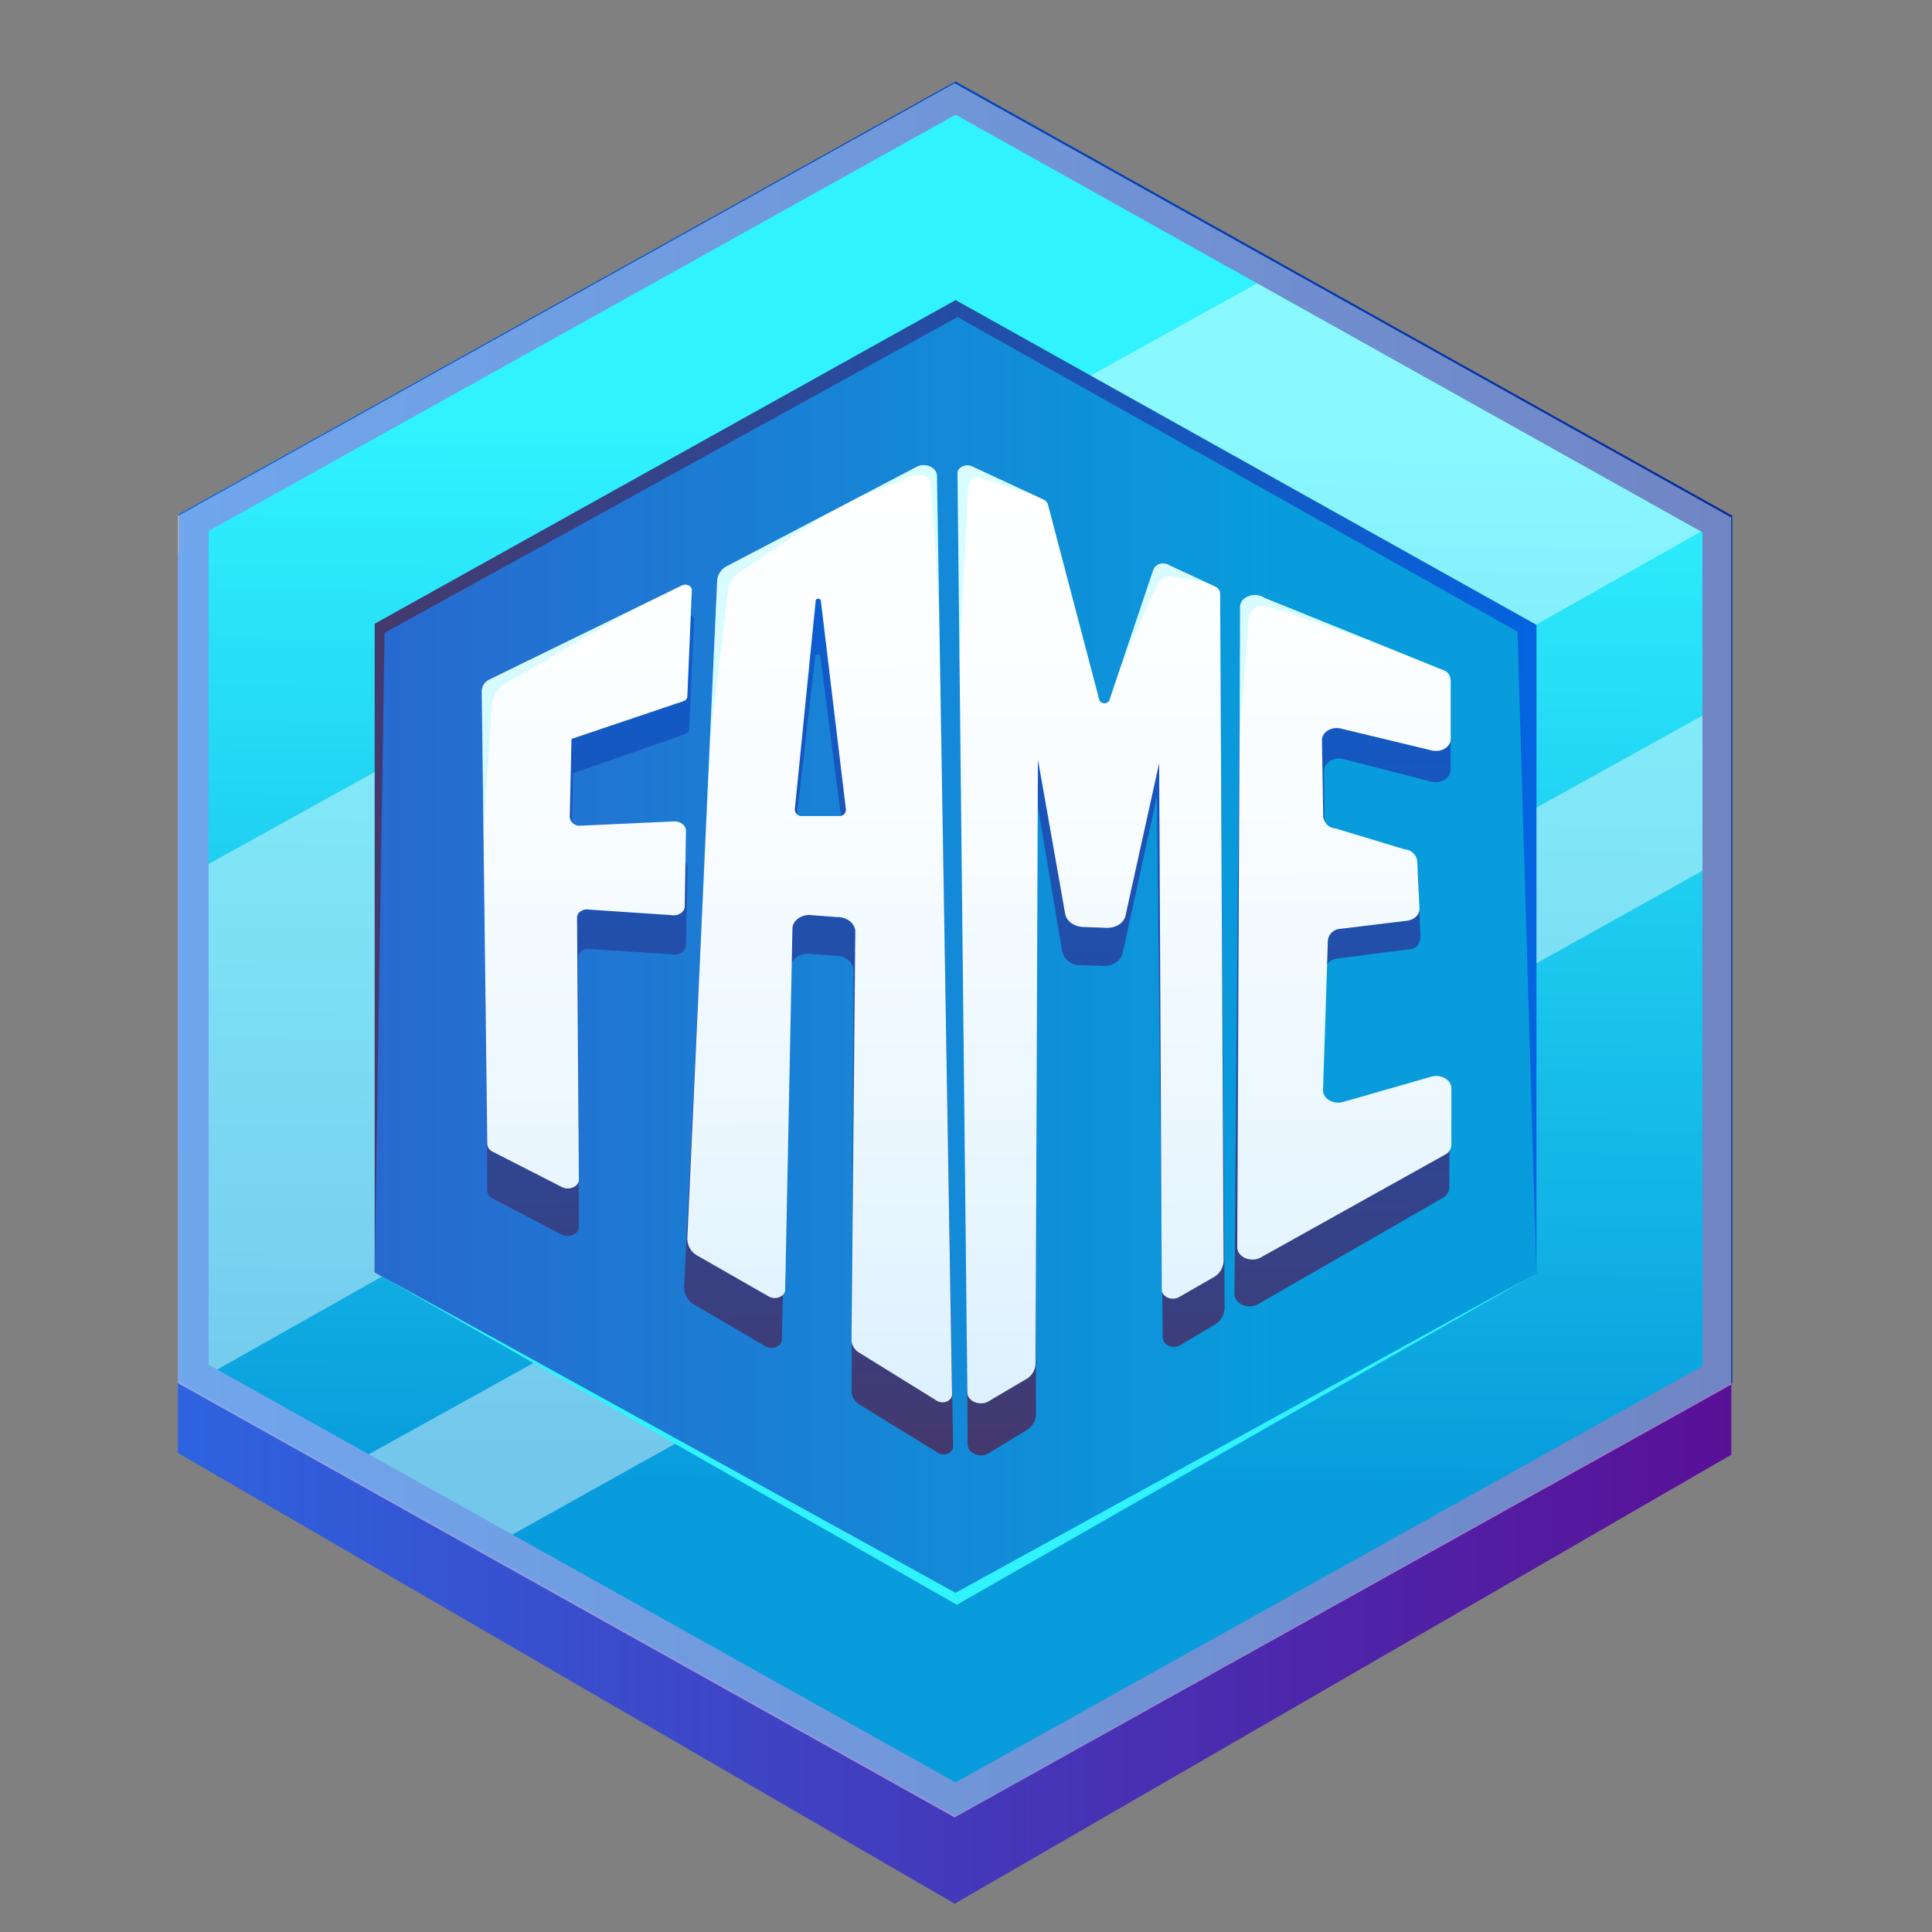 <svg xmlns="http://www.w3.org/2000/svg" xmlns:xlink="http://www.w3.org/1999/xlink" viewBox="0 0 512 512"><rect x="0" y="0" width="512" height="512" fill="#808080" stroke="none"/><defs><style>.cls-1{isolation:isolate;}.cls-2{fill:url(#linear-gradient);}.cls-3{fill:url(#linear-gradient-2);}.cls-4,.cls-7{opacity:0.43;mix-blend-mode:overlay;}.cls-5,.cls-7{fill:#fff;}.cls-6{fill:url(#linear-gradient-3);}.cls-8{fill:url(#linear-gradient-4);}.cls-9{fill:url(#linear-gradient-5);}.cls-10{fill:url(#linear-gradient-6);}.cls-11{fill:url(#linear-gradient-7);}.cls-12{fill:url(#linear-gradient-8);}.cls-13{fill:url(#linear-gradient-9);}.cls-14{fill:url(#linear-gradient-10);}.cls-15{fill:url(#linear-gradient-11);}.cls-16{fill:url(#linear-gradient-12);}.cls-17{fill:url(#linear-gradient-13);}.cls-18,.cls-19{fill:#30f3ff;}.cls-19{opacity:0.18;}</style><linearGradient id="linear-gradient" x1="47.11" y1="266.07" x2="458.82" y2="266.07" gradientUnits="userSpaceOnUse"><stop offset="0" stop-color="#2e63df"/><stop offset="1" stop-color="#591097"/></linearGradient><linearGradient id="linear-gradient-2" x1="47.4" y1="251.38" x2="459.07" y2="251.38" gradientUnits="userSpaceOnUse"><stop offset="0" stop-color="#0463df"/><stop offset="1" stop-color="#042997"/></linearGradient><linearGradient id="linear-gradient-3" x1="-1080.85" y1="71.97" x2="-1082.21" y2="351.56" gradientTransform="translate(1334.93 42.65) rotate(0.05)" gradientUnits="userSpaceOnUse"><stop offset="0" stop-color="#30f3ff"/><stop offset="1" stop-color="#089cdc"/></linearGradient><linearGradient id="linear-gradient-4" x1="99.29" y1="251.38" x2="407.18" y2="251.38" gradientUnits="userSpaceOnUse"><stop offset="0" stop-color="#44396d"/><stop offset="1" stop-color="#0463df"/></linearGradient><linearGradient id="linear-gradient-5" x1="99.29" y1="253.64" x2="407.18" y2="253.64" gradientUnits="userSpaceOnUse"><stop offset="0" stop-color="#2869cf"/><stop offset="0.78" stop-color="#089cdc"/></linearGradient><linearGradient id="linear-gradient-6" x1="354.93" y1="128.87" x2="356.5" y2="380.87" gradientUnits="userSpaceOnUse"><stop offset="0" stop-color="#0463df"/><stop offset="1" stop-color="#43396f"/></linearGradient><linearGradient id="linear-gradient-7" x1="155.77" y1="130.11" x2="157.34" y2="382.11" xlink:href="#linear-gradient-6"/><linearGradient id="linear-gradient-8" x1="215.49" y1="129.74" x2="217.05" y2="381.74" xlink:href="#linear-gradient-6"/><linearGradient id="linear-gradient-9" x1="288.97" y1="129.28" x2="290.53" y2="381.28" xlink:href="#linear-gradient-6"/><linearGradient id="linear-gradient-10" x1="355.39" y1="128.87" x2="356.95" y2="380.87" gradientUnits="userSpaceOnUse"><stop offset="0" stop-color="#fff"/><stop offset="0.32" stop-color="#f9fdff"/><stop offset="0.73" stop-color="#e9f6ff"/><stop offset="1" stop-color="#dbf0ff"/></linearGradient><linearGradient id="linear-gradient-11" x1="155.26" y1="130.11" x2="156.82" y2="382.11" xlink:href="#linear-gradient-10"/><linearGradient id="linear-gradient-12" x1="215.84" y1="129.73" x2="217.4" y2="381.73" xlink:href="#linear-gradient-10"/><linearGradient id="linear-gradient-13" x1="288.47" y1="129.28" x2="290.03" y2="381.28" xlink:href="#linear-gradient-10"/></defs><g class="cls-1"><g id="Layer_1" data-name="Layer 1"><polygon class="cls-2" points="458.79 147.08 252.93 27.64 47.11 146.62 47.14 385.05 253 504.5 458.82 385.51 458.79 147.08"/><polygon class="cls-3" points="459.07 136.67 253.24 21.58 47.4 136.29 47.4 366.08 253.23 481.18 459.07 366.47 459.07 136.67"/><g class="cls-4"><polygon class="cls-5" points="458.8 137.14 252.97 22.05 47.13 136.75 47.13 366.55 252.97 481.64 458.8 366.94 458.8 137.14"/></g><polygon class="cls-6" points="451.17 141.08 253.24 30.4 55.3 140.7 55.3 361.68 253.23 472.36 451.17 362.05 451.17 141.08"/><polygon class="cls-7" points="333.15 75.09 55.3 228.96 55.3 361.68 57.57 362.95 450.79 140.86 333.15 75.09"/><polygon class="cls-7" points="135.77 406.68 451.17 230.75 451.17 189.65 97.71 385.4 135.77 406.68"/><polygon class="cls-8" points="407.18 165.59 253.24 79.52 99.29 165.3 99.29 337.17 253.23 423.24 407.18 337.45 407.18 165.59"/><polygon class="cls-9" points="402.15 167.41 253.75 84.03 101.91 167.71 99.29 337.17 253.23 423.24 407.18 337.45 402.15 167.41"/><path class="cls-10" d="M328.59,168.26l-1.44,174.61c0,2.68,3.6,4.27,6.24,2.75l49-28.18a3.18,3.18,0,0,0,1.7-2.7l.05-15.41c0-2.3-2.74-3.91-5.33-3.13l-23.39,7c-2.62.78-5.38-.87-5.32-3.19l1-42.8a3.57,3.57,0,0,1,3.35-3.18l19.53-2.55c2-.26,2.5-2.18,2.43-3.84l-.61-16.19c-.07-1.57-2.48-2.44-4.35-2.71l-17,10.82a3.57,3.57,0,0,1-3.32-3.23l-.25-32c0-2.24,2.56-3.84,5.13-3.18l23.27,6c2.55.66,5.13-.91,5.13-3.13l.05-20.24a3.13,3.13,0,0,0-1.39-2.52L335.14,165.8C332.57,164,328.62,165.46,328.59,168.26Z"/><path class="cls-11" d="M129.13,315.49l-1-123.43a3.68,3.68,0,0,1,2.17-3.25l51-25.79c1.18-.59,2.69.15,2.63,1.29l-1.3,29a1.47,1.47,0,0,1-1.06,1.26l-29.71,10.36-.5,21.38a2.52,2.52,0,0,0,2.73,2.28l25.05-1.27a2.82,2.82,0,0,1,3.05,2.57l-.41,20.61c0,1.59-1.8,2.75-3.66,2.41l-21.63-1.41c-1.69-.31-3.29.76-3.28,2.2l.21,71.39c0,1.94-2.57,3.13-4.56,2.09l-18.38-9.61A2.42,2.42,0,0,1,129.13,315.49Z"/><path class="cls-12" d="M227.72,372.2,248.59,385c1.67,1.06,4.06,0,4-1.7l-4.24-250.59c-.11-2.3-3.24-3.59-5.49-2.26l-50.35,27.21a4.89,4.89,0,0,0-2.55,3.93L181.3,341.1a5.24,5.24,0,0,0,2.79,4.68l18.73,11c1.83,1.07,4.34,0,4.38-1.84l2.33-98.41c.05-2,2-3.7,4.41-3.81l7.27.54c2.65-.12,4.9,1.61,5,3.82l-.53,111.77A4.21,4.21,0,0,0,227.72,372.2ZM210.27,224l5.78-50.06c0-.69,1.27-.71,1.35,0l6.44,50a1.71,1.71,0,0,1-1.74,1.77h-9.71A1.82,1.82,0,0,1,210.27,224Z"/><path class="cls-13" d="M256.42,382.81l-1.63-250.58c-.07-1.72,2.14-2.82,3.93-2l18.77,8.9a2.34,2.34,0,0,1,1.24,1.33l13.44,53.37a1.47,1.47,0,0,0,2.65,0l11.84-35.75a2.8,2.8,0,0,1,3.84-1.31L322,162.6a2.17,2.17,0,0,1,1.33,1.91l1.22,182.06a5.4,5.4,0,0,1-2.77,4.56l-9,5.34c-1.92,1.16-4.62,0-4.64-2L306.6,211l-9.09,41.6c-.44,2-2.59,3.46-5.06,3.38l-6.2-.21a4.76,4.76,0,0,1-4.75-3.57l-7.06-42,.1,164.52a5.07,5.07,0,0,1-2.61,4.38l-9.89,6C259.76,386.49,256.52,385.17,256.42,382.81Z"/><path class="cls-14" d="M328.63,160.84l-.74,169.69c0,2.61,3.61,4.17,6.24,2.7L382.94,306a3,3,0,0,0,1.69-2.61l0-15c0-2.23-2.74-3.8-5.33-3.06l-23.35,6.7c-2.61.75-5.38-.87-5.33-3.12l1.28-39.69a3.46,3.46,0,0,1,3.32-3.07L372.85,244c2-.24,3.4-1.64,3.33-3.25l-.6-12.58a3.57,3.57,0,0,0-3.33-3.08L354,219.57a3.55,3.55,0,0,1-3.33-3.15l-.34-20.26c0-2.17,2.55-3.72,5.12-3.06l23.89,5.75c2.55.65,5.12-.87,5.11-3V180.28a3.06,3.06,0,0,0-1.4-2.46l-47.9-19.35C332.59,156.69,328.65,158.12,328.63,160.84Z"/><path class="cls-15" d="M129.13,303.17l-1.46-120a3.53,3.53,0,0,1,2.16-3.15l50.87-24.87c1.18-.57,2.69.15,2.64,1.27l-1.19,28.18a1.4,1.4,0,0,1-1.05,1.22l-29.65,10L151,216.6a2.53,2.53,0,0,0,2.74,2.22l25-1.14c1.69,0,3.07,1.14,3.05,2.51l-.33,20c0,1.54-1.79,2.66-3.65,2.32l-21.61-1.45c-1.7-.31-3.29.73-3.28,2.13l.49,69.38c0,1.89-2.55,3-4.53,2l-18.42-9.41A2.38,2.38,0,0,1,129.13,303.17Z"/><path class="cls-16" d="M227.79,358.53l20.51,12.7c1.67,1,4,0,4-1.65L248.3,126c-.12-2.24-3.26-3.5-5.5-2.22l-50.21,26.28a4.7,4.7,0,0,0-2.53,3.8l-7.92,174.41a5.14,5.14,0,0,0,2.81,4.56l18.76,10.74c1.83,1.05,4.34,0,4.37-1.77L210,246.15c0-2,1.95-3.58,4.39-3.68l7.27.56c2.64-.11,4.9,1.58,5,3.72l-1,108.49A4.14,4.14,0,0,0,227.79,358.53Zm-17.16-144,5.54-55.34c.05-.67,1.27-.68,1.36,0l6.65,55.35a1.67,1.67,0,0,1-1.73,1.72l-9.7,0A1.81,1.81,0,0,1,210.63,214.54Z"/><path class="cls-17" d="M256.36,369.11l-2.61-243.59c-.08-1.66,2.13-2.73,3.92-1.9l18.79,8.73a2.33,2.33,0,0,1,1.24,1.29l13.65,51.94a1.48,1.48,0,0,0,2.64,0l11.69-34.7a2.82,2.82,0,0,1,3.83-1.26L322,155.43a2.16,2.16,0,0,1,1.35,1.86l.92,176.83a5.18,5.18,0,0,1-2.75,4.42l-9,5.17c-1.9,1.13-4.61,0-4.64-1.91l-.69-139.57-8.91,40.39c-.43,2-2.58,3.35-5.05,3.26l-6.2-.22c-2.4-.09-4.41-1.56-4.75-3.49l-7.22-40.88-.63,160a4.87,4.87,0,0,1-2.59,4.25L262,371.35C259.71,372.69,256.47,371.41,256.36,369.11Z"/><polygon class="cls-18" points="99.29 337.17 253.23 422.11 407.18 337.45 253.57 425.28 99.29 337.17"/><path class="cls-19" d="M168.34,161.23l-38.51,18.83a3.53,3.53,0,0,0-2.16,3.15l.45,37.36,2.23-33.79s.39-4.17,4-5.87l34-19.68Z"/><path class="cls-19" d="M190.06,153.85l-2,43.24,4.73-39.41s.09-3.91,2.54-5.57,23.88-16,23.89-16l-26.67,14A4.7,4.7,0,0,0,190.06,153.85Z"/><path class="cls-19" d="M248.86,160.66,248.3,126c-.12-2.24-3.26-3.5-5.5-2.22l-15.06,7.88L242.46,126s3.71-.69,4.11,1.86,2.27,35,2.27,35Z"/><path class="cls-19" d="M253.75,125.52l.53,49.53,2.27-45.12s0-4.6,3.45-3.23,13.25,4.16,13.25,4.16h0l-15.58-7.24C255.88,122.79,253.67,123.86,253.75,125.52Z"/><path class="cls-19" d="M310.53,152.82a81.14,81.14,0,0,1,9.76,1.82l-10.78-5a2.82,2.82,0,0,0-3.83,1.26l-8.95,26.57h0l10-22.89A3.88,3.88,0,0,1,310.53,152.82Z"/><path class="cls-19" d="M334.74,160.6c3.62.39,30.93,10.2,30.94,10.2l-30.52-12.33c-2.57-1.78-6.51-.35-6.53,2.37l-.15,34.68,2.44-31.3S331.12,160.21,334.74,160.6Z"/></g></g></svg>